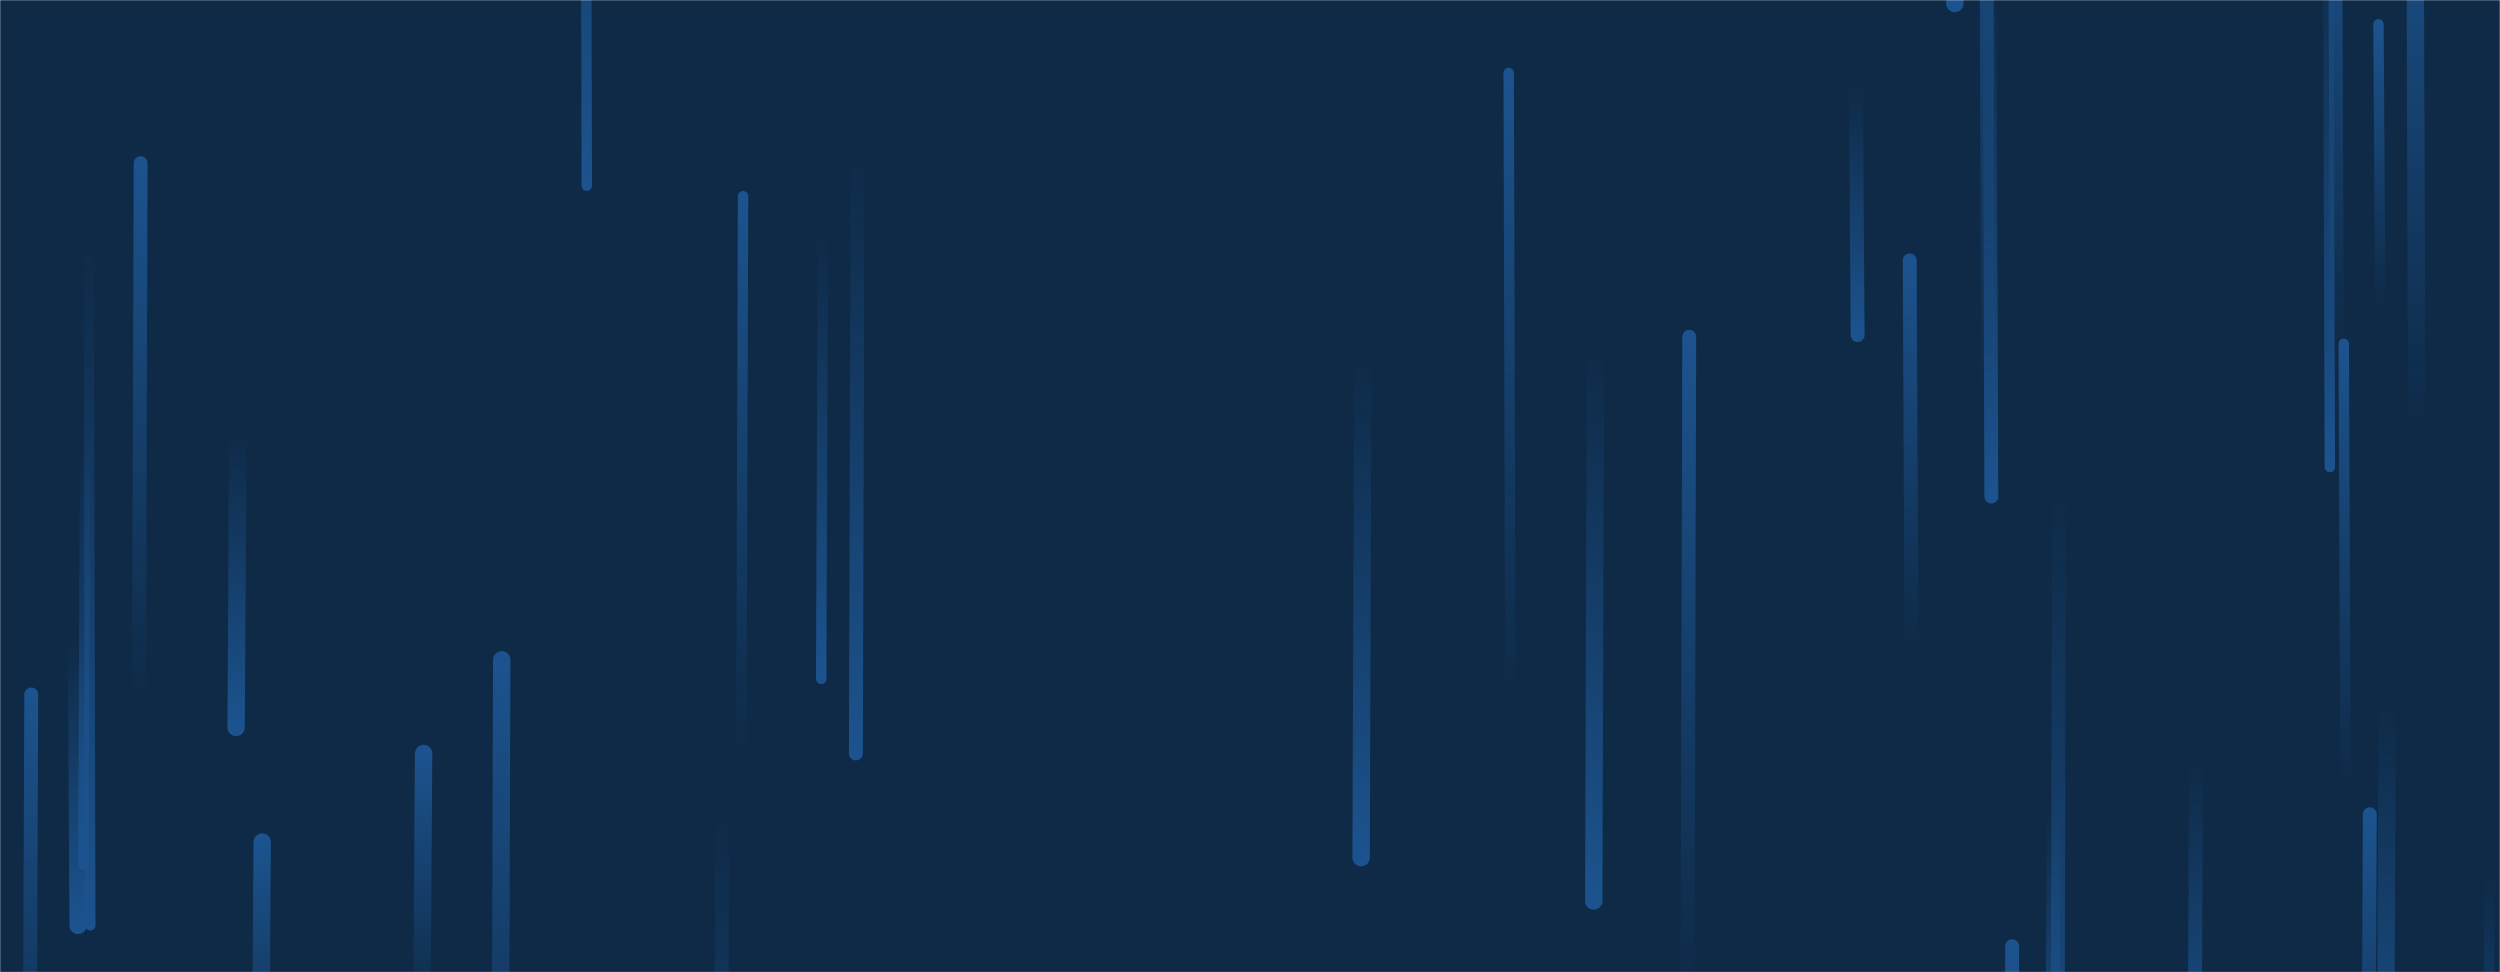 <svg xmlns="http://www.w3.org/2000/svg" version="1.1" xmlns:xlink="http://www.w3.org/1999/xlink" xmlns:svgjs="http://svgjs.com/svgjs" width="1440" height="560" preserveAspectRatio="none" viewBox="0 0 1440 560"><g mask="url(&quot;#SvgjsMask1000&quot;)" fill="none"><rect width="1440" height="560" x="0" y="0" fill="#0e2a47"></rect><path d="M49 257L48 498" stroke-width="6" stroke="url(#SvgjsLinearGradient1001)" stroke-linecap="round" class="Down"></path><path d="M52 533L51 137" stroke-width="6" stroke="url(#SvgjsLinearGradient1001)" stroke-linecap="round" class="Down"></path><path d="M45 533L44 368" stroke-width="10" stroke="url(#SvgjsLinearGradient1001)" stroke-linecap="round" class="Down"></path><path d="M1070 193L1069 50" stroke-width="8" stroke="url(#SvgjsLinearGradient1001)" stroke-linecap="round" class="Down"></path><path d="M1375 406L1374 648" stroke-width="10" stroke="url(#SvgjsLinearGradient1001)" stroke-linecap="round" class="Down"></path><path d="M1371 177L1370 14" stroke-width="6" stroke="url(#SvgjsLinearGradient1002)" stroke-linecap="round" class="Up"></path><path d="M81 94L80 405" stroke-width="8" stroke="url(#SvgjsLinearGradient1002)" stroke-linecap="round" class="Up"></path><path d="M1365 469L1364 697" stroke-width="8" stroke="url(#SvgjsLinearGradient1002)" stroke-linecap="round" class="Up"></path><path d="M1346 201L1345 -82" stroke-width="8" stroke="url(#SvgjsLinearGradient1002)" stroke-linecap="round" class="Up"></path><path d="M1147 286L1146 -18" stroke-width="8" stroke="url(#SvgjsLinearGradient1001)" stroke-linecap="round" class="Down"></path><path d="M1145 227L1144 -131" stroke-width="8" stroke="url(#SvgjsLinearGradient1002)" stroke-linecap="round" class="Up"></path><path d="M1159 545L1158 813" stroke-width="8" stroke="url(#SvgjsLinearGradient1002)" stroke-linecap="round" class="Up"></path><path d="M416 467L415 864" stroke-width="8" stroke="url(#SvgjsLinearGradient1001)" stroke-linecap="round" class="Down"></path><path d="M474 134L473 391" stroke-width="6" stroke="url(#SvgjsLinearGradient1001)" stroke-linecap="round" class="Down"></path><path d="M1351 454L1350 198" stroke-width="6" stroke="url(#SvgjsLinearGradient1002)" stroke-linecap="round" class="Up"></path><path d="M1392 247L1391 -86" stroke-width="10" stroke="url(#SvgjsLinearGradient1002)" stroke-linecap="round" class="Up"></path><path d="M1183 465L1182 649" stroke-width="8" stroke="url(#SvgjsLinearGradient1001)" stroke-linecap="round" class="Down"></path><path d="M244 434L243 583" stroke-width="10" stroke="url(#SvgjsLinearGradient1002)" stroke-linecap="round" class="Up"></path><path d="M973 194L972 567" stroke-width="8" stroke="url(#SvgjsLinearGradient1002)" stroke-linecap="round" class="Up"></path><path d="M1342 269L1341 -50" stroke-width="6" stroke="url(#SvgjsLinearGradient1001)" stroke-linecap="round" class="Down"></path><path d="M1101 373L1100 150" stroke-width="8" stroke="url(#SvgjsLinearGradient1002)" stroke-linecap="round" class="Up"></path><path d="M785 204L784 494" stroke-width="10" stroke="url(#SvgjsLinearGradient1001)" stroke-linecap="round" class="Down"></path><path d="M395 1L394 -289" stroke-width="10" stroke="url(#SvgjsLinearGradient1002)" stroke-linecap="round" class="Up"></path><path d="M919 198L918 519" stroke-width="10" stroke="url(#SvgjsLinearGradient1001)" stroke-linecap="round" class="Down"></path><path d="M151 485L150 641" stroke-width="10" stroke="url(#SvgjsLinearGradient1002)" stroke-linecap="round" class="Up"></path><path d="M1265 440L1264 629" stroke-width="8" stroke="url(#SvgjsLinearGradient1001)" stroke-linecap="round" class="Down"></path><path d="M338 107L337 -294" stroke-width="6" stroke="url(#SvgjsLinearGradient1001)" stroke-linecap="round" class="Down"></path><path d="M870 402L869 42" stroke-width="6" stroke="url(#SvgjsLinearGradient1002)" stroke-linecap="round" class="Up"></path><path d="M1186 280L1185 698" stroke-width="8" stroke="url(#SvgjsLinearGradient1001)" stroke-linecap="round" class="Down"></path><path d="M1126 2L1125 -183" stroke-width="10" stroke="url(#SvgjsLinearGradient1001)" stroke-linecap="round" class="Down"></path><path d="M289 380L288 702" stroke-width="10" stroke="url(#SvgjsLinearGradient1002)" stroke-linecap="round" class="Up"></path><path d="M137 249L136 419" stroke-width="10" stroke="url(#SvgjsLinearGradient1001)" stroke-linecap="round" class="Down"></path><path d="M18 400L17 663" stroke-width="8" stroke="url(#SvgjsLinearGradient1002)" stroke-linecap="round" class="Up"></path><path d="M428 113L427 436" stroke-width="6" stroke="url(#SvgjsLinearGradient1002)" stroke-linecap="round" class="Up"></path><path d="M1434 504L1433 710" stroke-width="6" stroke="url(#SvgjsLinearGradient1001)" stroke-linecap="round" class="Down"></path><path d="M494 87L493 434" stroke-width="8" stroke="url(#SvgjsLinearGradient1001)" stroke-linecap="round" class="Down"></path></g><defs><mask id="SvgjsMask1000"><rect width="1440" height="560" fill="#ffffff"></rect></mask><linearGradient x1="0%" y1="0%" x2="0%" y2="100%" id="SvgjsLinearGradient1001"><stop stop-color="rgba(28, 83, 142, 0)" offset="0"></stop><stop stop-color="#1c538e" offset="1"></stop></linearGradient><linearGradient x1="0%" y1="100%" x2="0%" y2="0%" id="SvgjsLinearGradient1002"><stop stop-color="rgba(28, 83, 142, 0)" offset="0"></stop><stop stop-color="#1c538e" offset="1"></stop></linearGradient></defs></svg>